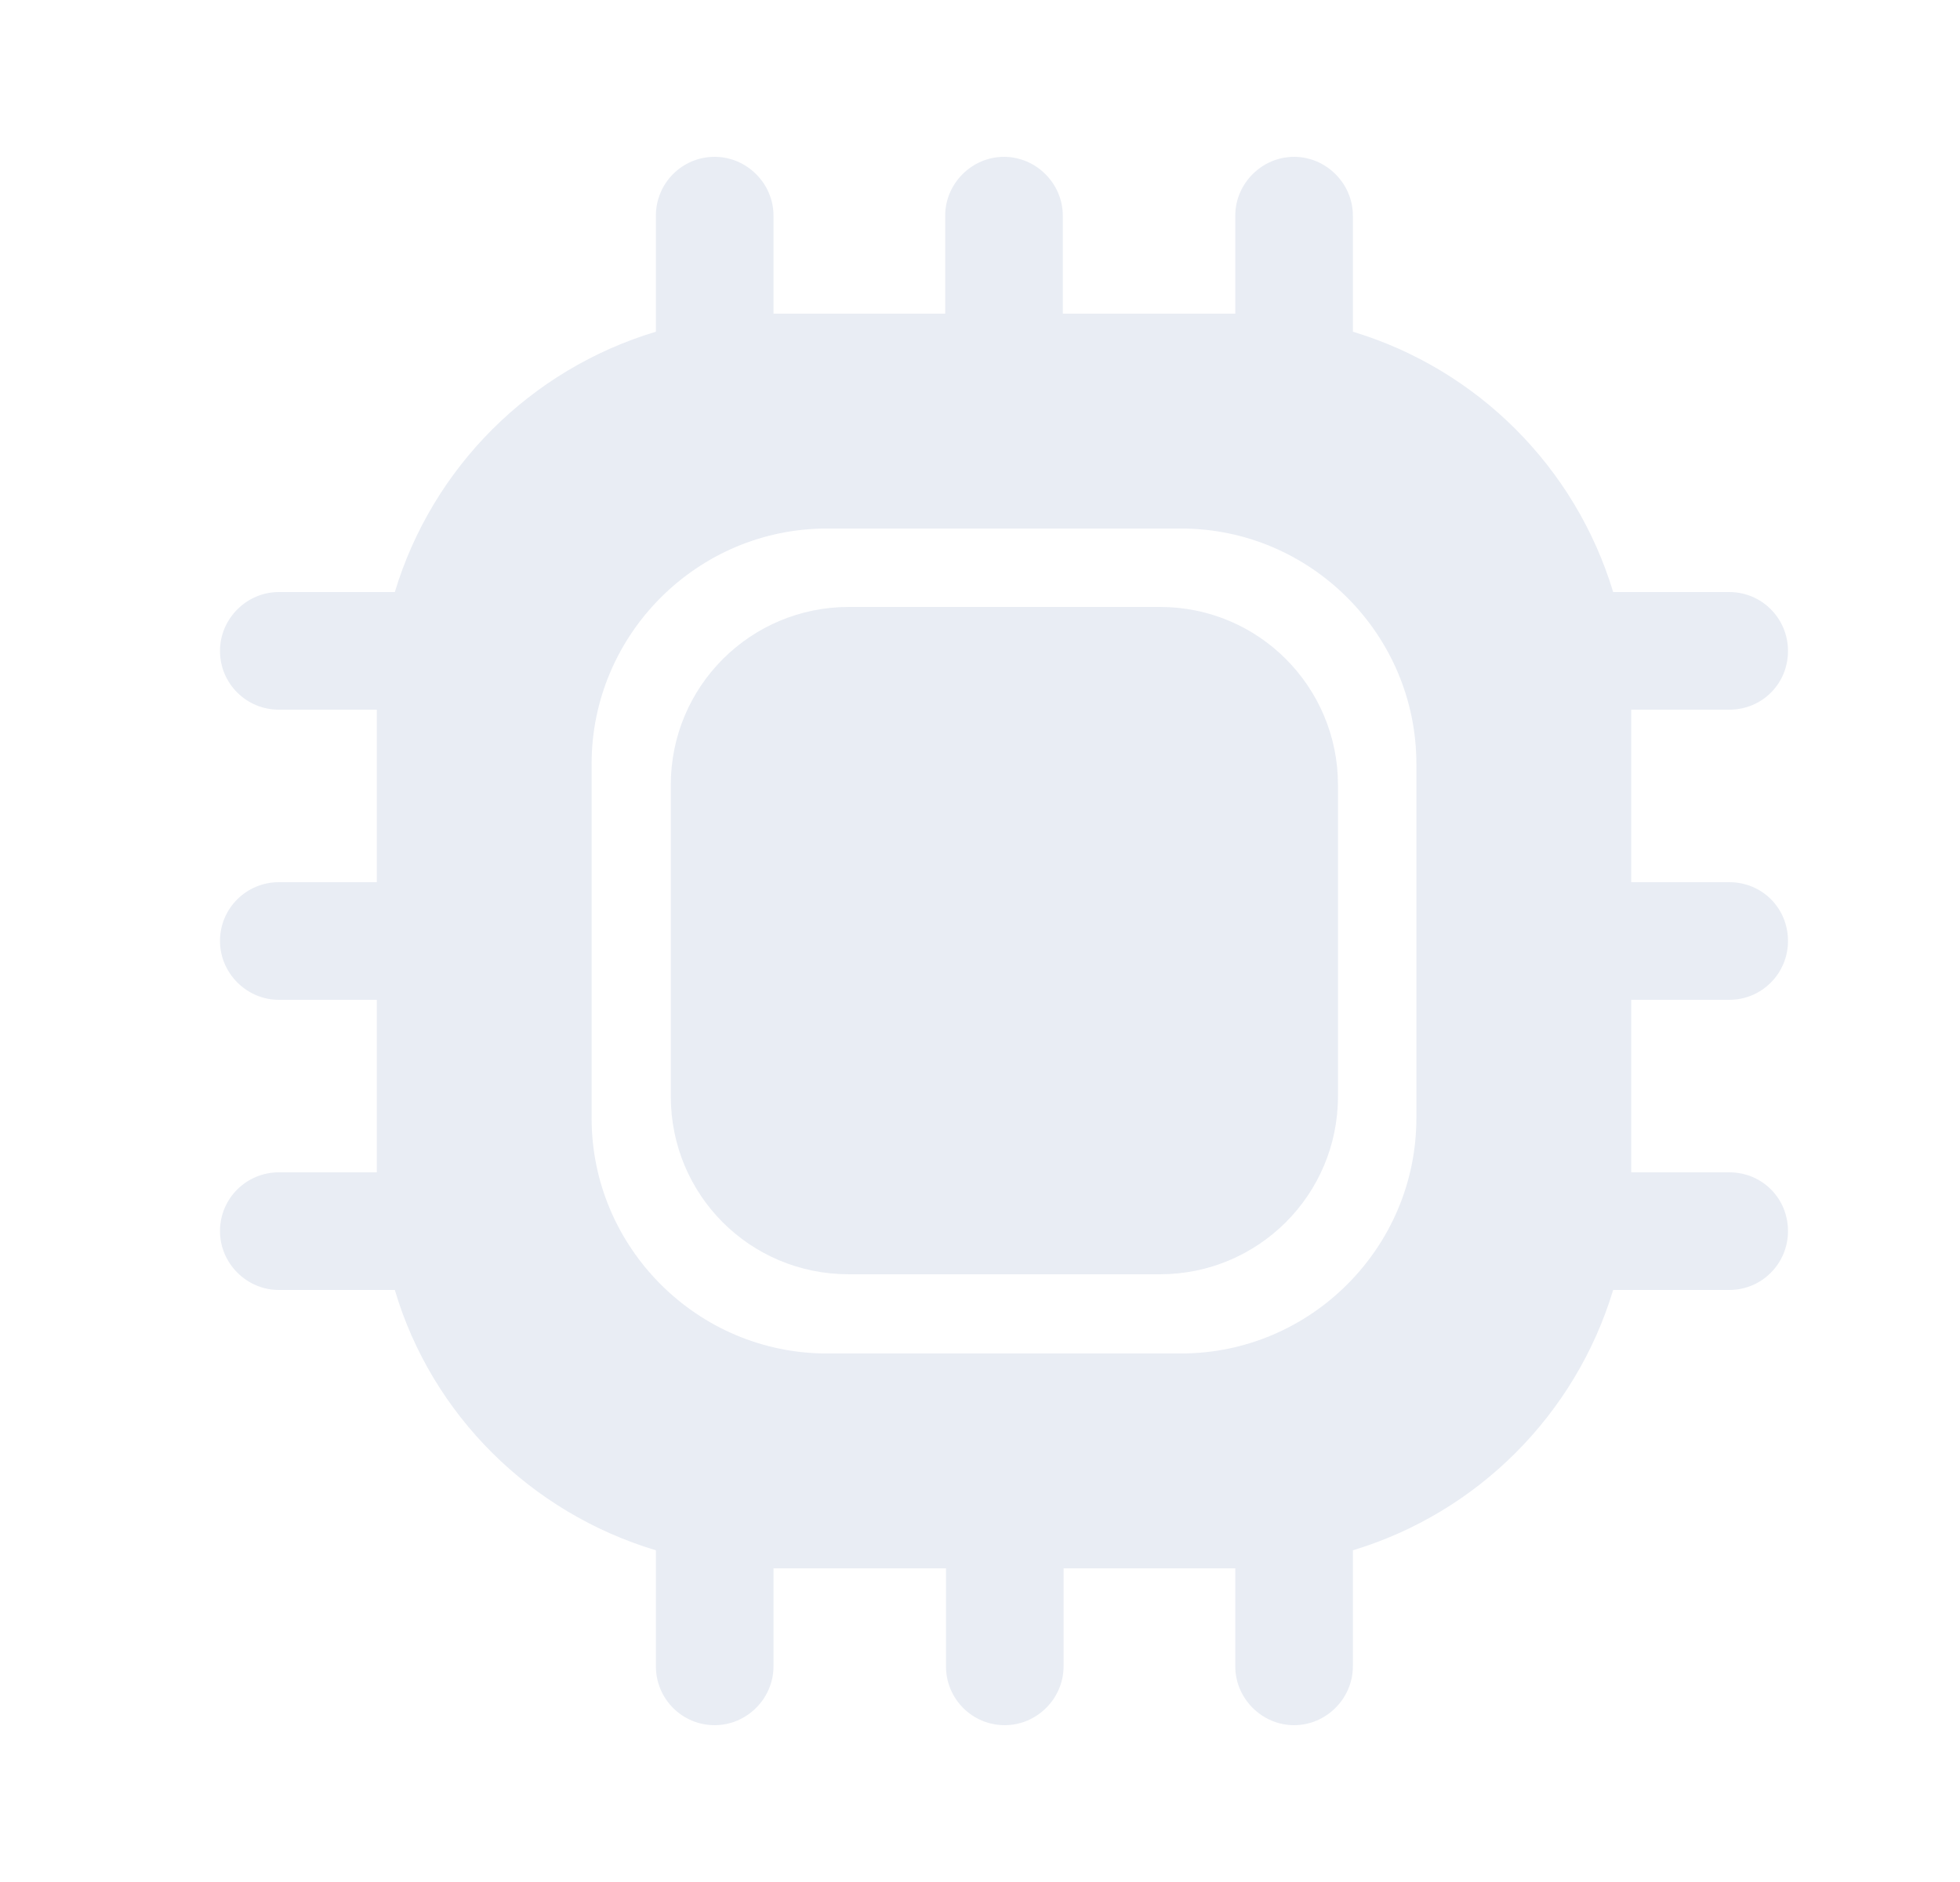 <svg width="25" height="24" viewBox="0 0 25 24" fill="none" xmlns="http://www.w3.org/2000/svg">
<g clip-path="url(#clip0_134_11158)">
<path d="M22.056 12.75C22.476 12.75 22.806 12.41 22.806 12C22.806 11.58 22.476 11.25 22.056 11.25H20.806V9.05H22.056C22.476 9.05 22.806 8.72 22.806 8.3C22.806 7.89 22.476 7.55 22.056 7.55H20.576C20.096 5.96 18.846 4.71 17.256 4.23V2.75C17.256 2.34 16.916 2 16.506 2C16.096 2 15.756 2.34 15.756 2.75V4H13.556V2.75C13.556 2.34 13.216 2 12.806 2C12.396 2 12.056 2.34 12.056 2.75V4H9.866V2.75C9.866 2.34 9.526 2 9.116 2C8.696 2 8.366 2.34 8.366 2.75V4.23C6.766 4.71 5.516 5.96 5.036 7.55H3.556C3.146 7.55 2.806 7.89 2.806 8.3C2.806 8.72 3.146 9.05 3.556 9.05H4.806V11.25H3.556C3.146 11.25 2.806 11.58 2.806 12C2.806 12.41 3.146 12.75 3.556 12.75H4.806V14.95H3.556C3.146 14.95 2.806 15.28 2.806 15.7C2.806 16.11 3.146 16.45 3.556 16.45H5.036C5.506 18.04 6.766 19.29 8.366 19.77V21.25C8.366 21.66 8.696 22 9.116 22C9.526 22 9.866 21.66 9.866 21.25V20H12.066V21.25C12.066 21.66 12.396 22 12.816 22C13.226 22 13.566 21.66 13.566 21.25V20H15.756V21.25C15.756 21.66 16.096 22 16.506 22C16.916 22 17.256 21.66 17.256 21.25V19.77C18.846 19.29 20.096 18.04 20.576 16.45H22.056C22.476 16.45 22.806 16.11 22.806 15.7C22.806 15.28 22.476 14.95 22.056 14.95H20.806V12.75H22.056ZM18.066 14.26C18.066 15.91 16.716 17.26 15.066 17.26H10.546C8.896 17.26 7.546 15.91 7.546 14.26V9.74C7.546 8.09 8.896 6.74 10.546 6.74H15.066C16.716 6.74 18.066 8.09 18.066 9.74V14.26Z" fill="#E1E6EF" fill-opacity="0.73"/>
<path d="M10.826 16.25H14.796C16.046 16.25 17.066 15.24 17.066 13.98V10.01C17.066 8.76 16.056 7.74 14.796 7.74H10.826C9.576 7.74 8.556 8.75 8.556 10.01V13.98C8.556 15.24 9.566 16.25 10.826 16.25Z" fill="#E1E6EF" fill-opacity="0.73"/>
</g>
<defs>
<clipPath id="clip0_134_11158">
<rect width="24" height="24" fill="white" transform="translate(0.806)"/>
</clipPath>
</defs>
</svg>

